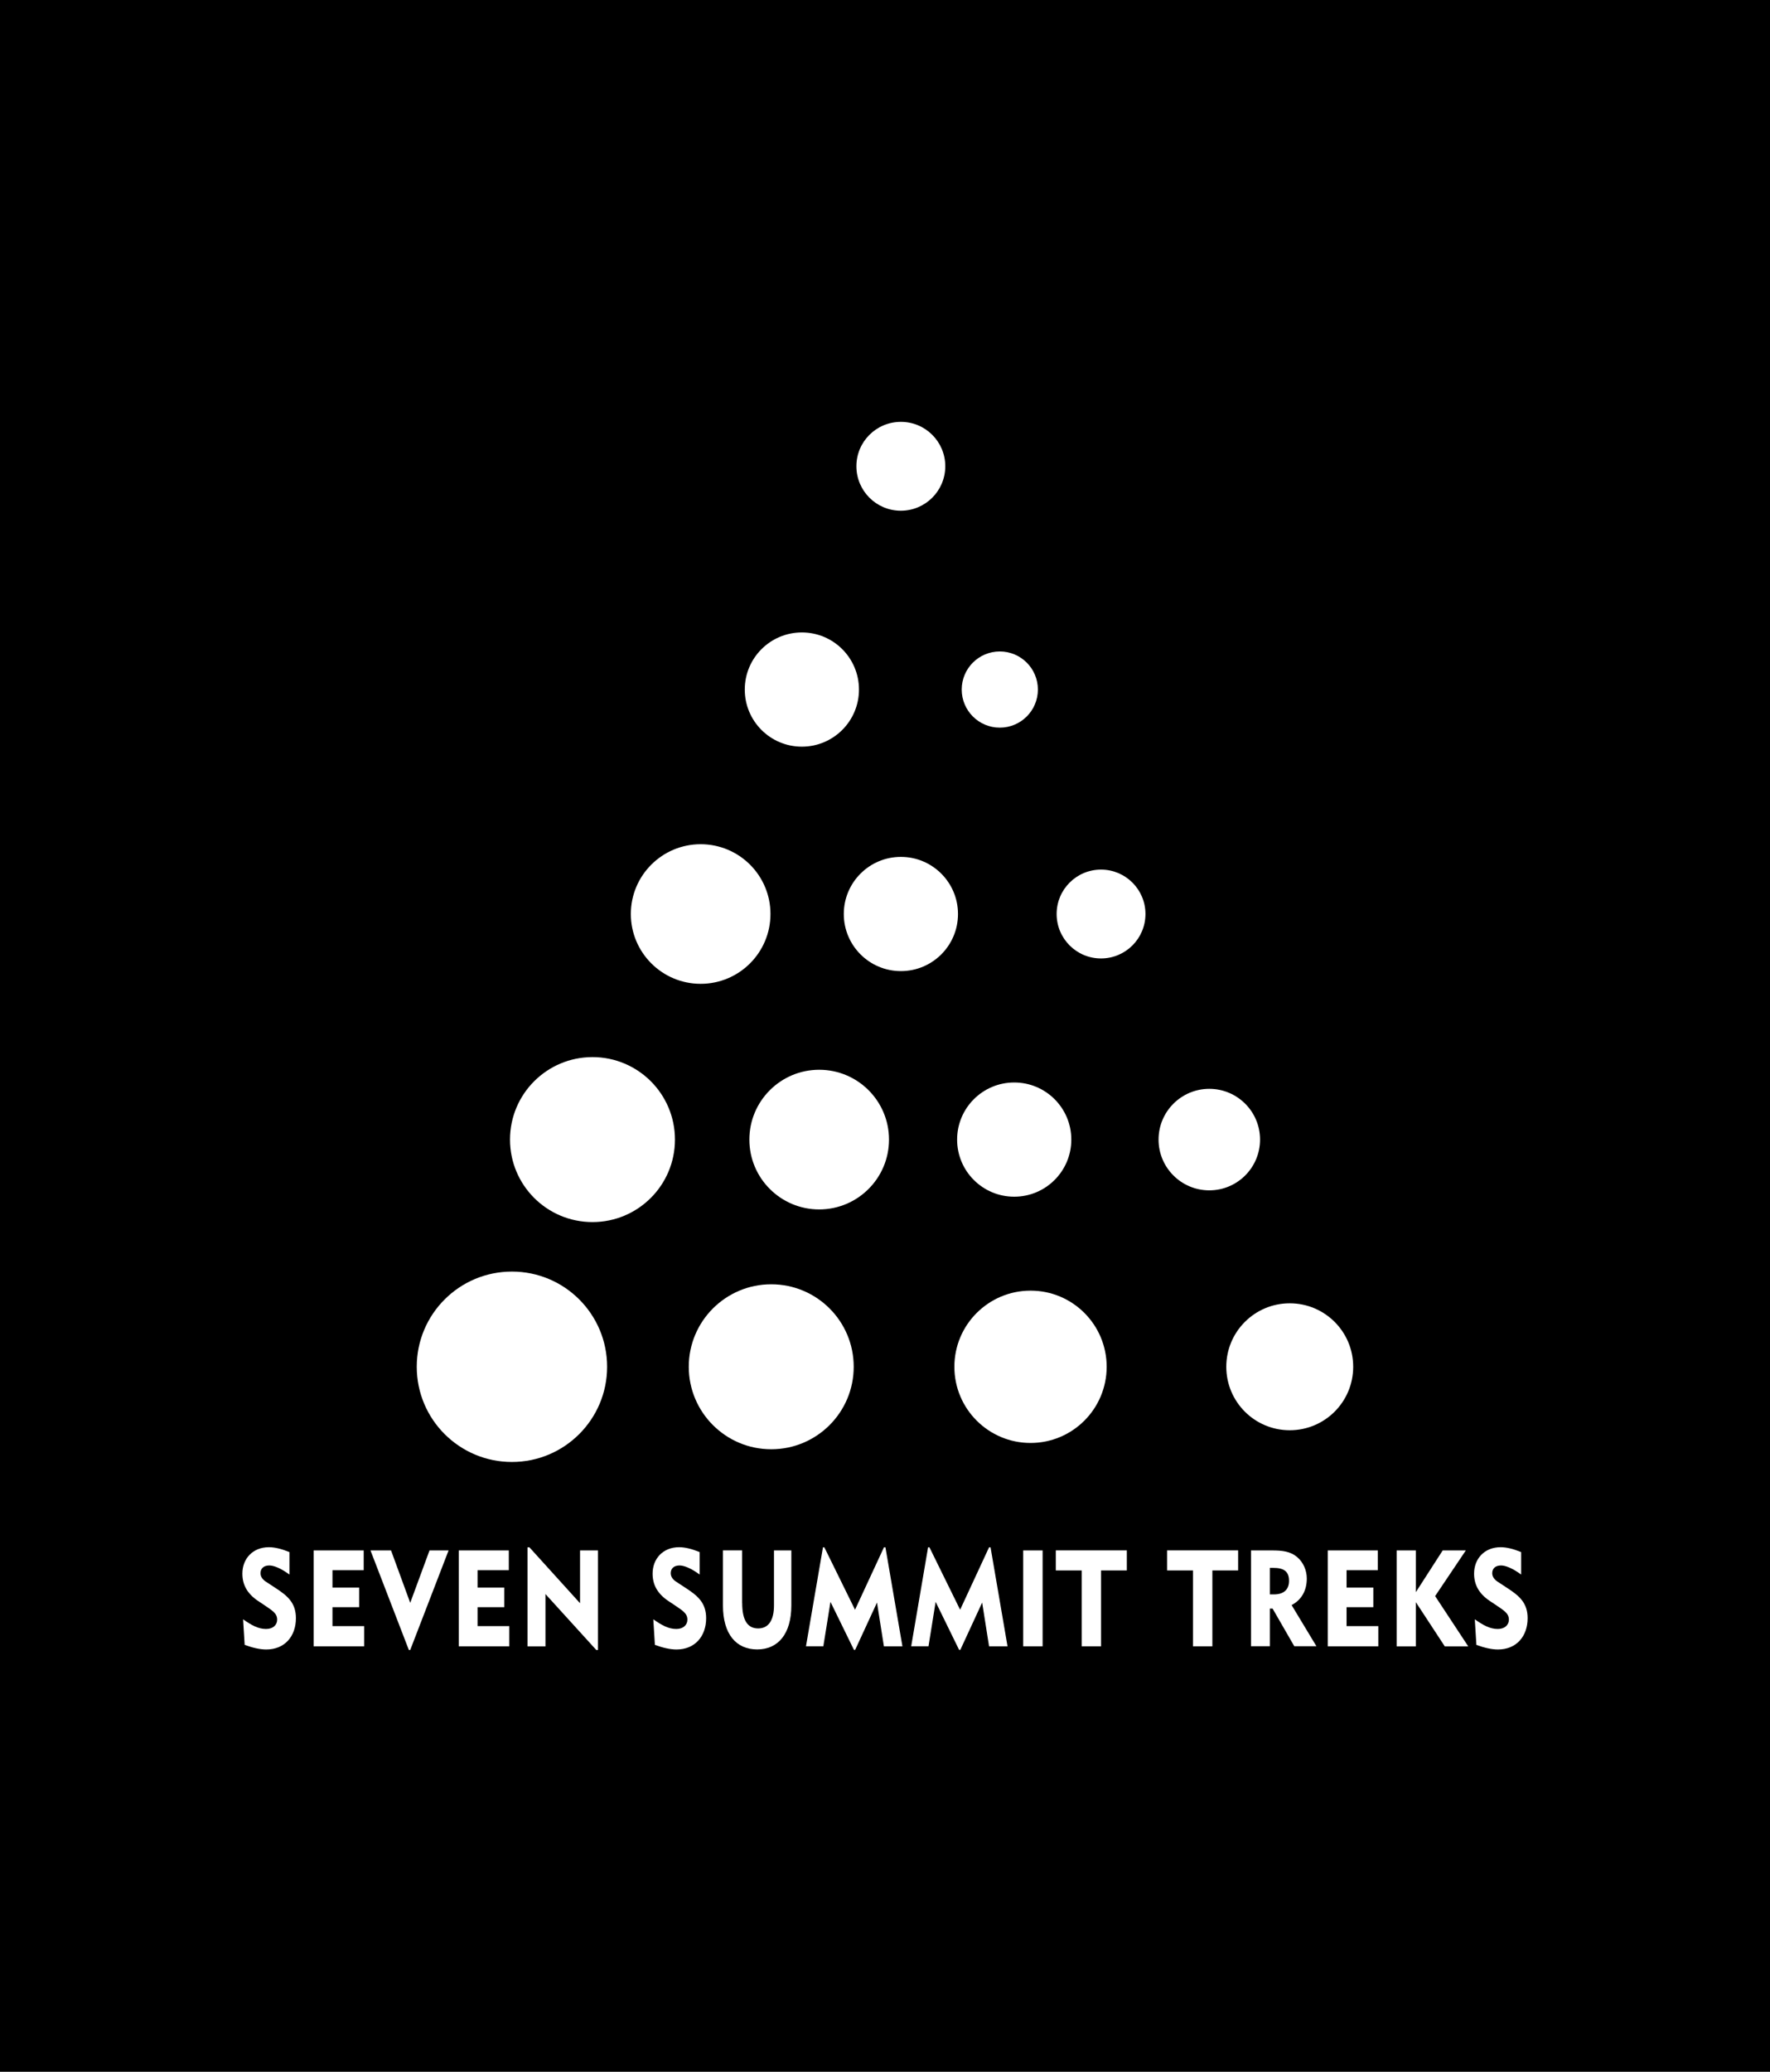 <?xml version="1.0" encoding="utf-8"?>
<!-- Generator: Adobe Illustrator 27.0.0, SVG Export Plug-In . SVG Version: 6.00 Build 0)  -->
<svg version="1.1" id="Layer_1" xmlns="http://www.w3.org/2000/svg" xmlns:xlink="http://www.w3.org/1999/xlink" x="0px" y="0px"
	 viewBox="0 0 323 378" style="enable-background:new 0 0 323 378;" xml:space="preserve">
<style type="text/css">
	.st0{filter:url(#Adobe_OpacityMaskFilter);}
	.st1{fill:url(#SVGID_00000142167567729150049820000012940987666539039136_);}
	.st2{opacity:0.61;mask:url(#SVGID_1_);}
	.st3{fill:url(#SVGID_00000026885285555902243260000000441545995126971796_);}
	.st4{fill:url(#SVGID_00000072258373154603141660000007613499698185679232_);}
	.st5{fill:url(#SVGID_00000168112665879611672050000012531377442944324004_);}
	.st6{fill:url(#SVGID_00000083070175051449379590000017529220927089179533_);}
	.st7{fill:url(#SVGID_00000123421250651741350570000007333145134435860104_);}
	.st8{fill:url(#SVGID_00000144300217739487392000000018157167935808071556_);}
	.st9{fill:url(#SVGID_00000141419755486992467010000010185430242566773134_);}
	.st10{fill:url(#SVGID_00000078738229879880664190000004893725402608970883_);}
	.st11{fill:url(#SVGID_00000088099737707022725460000009142063909018576535_);}
	.st12{fill:url(#SVGID_00000138533502146084626280000000471984281457375623_);}
	.st13{fill:url(#SVGID_00000044149542495814304730000014411992469139388848_);}
	.st14{fill:url(#SVGID_00000042002636410741256430000006949011298296011672_);}
	.st15{fill:url(#SVGID_00000160184781746745260560000015798997038833387142_);}
	.st16{fill:url(#SVGID_00000165931739996612008100000002341040531303540639_);}
	.st17{fill:url(#SVGID_00000005234256711778731720000016292428389816976823_);}
	.st18{fill:url(#SVGID_00000073710098431861768310000016854460508773859461_);}
	.st19{fill:#EA9323;}
	.st20{fill:url(#SVGID_00000088816749969762790510000000212154559775230107_);}
	.st21{fill:url(#SVGID_00000112634155716529895520000009686252416983390611_);}
	.st22{fill:url(#SVGID_00000179610007999813870680000015395796518214445994_);}
	.st23{fill:url(#SVGID_00000160153670709795100230000015504590408276627884_);}
	.st24{fill:url(#SVGID_00000139276676744563203370000014945841986339436978_);}
	.st25{fill:url(#SVGID_00000140696258708859166690000016786101784122327453_);}
	.st26{fill:url(#SVGID_00000051374059786143717910000014306401798669047742_);}
	.st27{fill:url(#SVGID_00000174593535587559648800000006033667949874843027_);}
	.st28{fill:url(#SVGID_00000148656985449605014080000006615231486199248264_);}
	.st29{fill:url(#SVGID_00000056387054206205689650000013217766281301334716_);}
	.st30{fill:url(#SVGID_00000062898577499457543660000014609380435287366550_);}
	.st31{fill:url(#SVGID_00000005949265895841668500000014559533474681318552_);}
	.st32{fill:url(#SVGID_00000129903564422535169370000012112039375531105699_);}
	.st33{fill:url(#SVGID_00000108999484798788452250000012823079540568710315_);}
	.st34{fill:url(#SVGID_00000173879262789565580360000000335939127597003154_);}
	.st35{filter:url(#Adobe_OpacityMaskFilter_00000137834487340447637560000004225504201080026774_);}
	.st36{opacity:0.2;mask:url(#SVGID_00000003099650519938521200000005361843411610486457_);}
	.st37{fill:#FFFFFF;}
	.st38{fill:url(#SVGID_00000064349875007167256420000002286321437578055077_);}
	.st39{filter:url(#Adobe_OpacityMaskFilter_00000040542993502584038250000018271995718675136658_);}
	.st40{opacity:0.2;mask:url(#SVGID_00000061454565261547681210000016087878449681910203_);}
	.st41{fill:url(#SVGID_00000042012197172757924260000017695264595504784554_);}
	.st42{filter:url(#Adobe_OpacityMaskFilter_00000114075814682177282510000017584302875138072482_);}
	.st43{opacity:0.2;mask:url(#SVGID_00000097499096539802462980000003050408105307938450_);}
	.st44{fill:url(#SVGID_00000029035433838533117530000002333417218048370309_);}
	.st45{filter:url(#Adobe_OpacityMaskFilter_00000017516791436945092890000013669187449708354178_);}
	.st46{opacity:0.2;mask:url(#SVGID_00000029765226029820724660000017186785335388244132_);}
	.st47{fill:url(#SVGID_00000118389809866627104540000002612971732550760835_);}
	.st48{filter:url(#Adobe_OpacityMaskFilter_00000182501795054307190890000007910840630620461727_);}
	.st49{opacity:0.2;mask:url(#SVGID_00000021104554255973392800000009814480184214513070_);}
	.st50{fill:url(#SVGID_00000083767507160089725940000009093218124147005582_);}
	.st51{filter:url(#Adobe_OpacityMaskFilter_00000065755240817853485010000005293719710756327813_);}
	.st52{opacity:0.2;mask:url(#SVGID_00000023273770966389334090000014239423220291452345_);}
	.st53{fill:url(#SVGID_00000048488673568585239530000012839955796858518940_);}
	.st54{filter:url(#Adobe_OpacityMaskFilter_00000047759757630723898860000017559338555711749770_);}
	.st55{opacity:0.2;mask:url(#SVGID_00000069391538207139909910000009177371400215705997_);}
	.st56{fill:url(#SVGID_00000031184792856885132120000009475608748162479547_);}
	.st57{filter:url(#Adobe_OpacityMaskFilter_00000066498370598518827530000003223965023293775513_);}
	.st58{opacity:0.2;mask:url(#SVGID_00000108294259429568256270000003777822379234364839_);}
	.st59{fill:url(#SVGID_00000039132019069810893560000018220502633589571980_);}
	.st60{filter:url(#Adobe_OpacityMaskFilter_00000135671269936383203030000013036597526526207627_);}
	.st61{opacity:0.2;mask:url(#SVGID_00000143612623854908473430000000479436492804362922_);}
	.st62{fill:url(#SVGID_00000031922280759866303480000007108562758425679257_);}
	.st63{filter:url(#Adobe_OpacityMaskFilter_00000097492658225392405550000002447258641993610118_);}
	.st64{opacity:0.2;mask:url(#SVGID_00000024690966698532225460000008807768877752723116_);}
	.st65{fill:url(#SVGID_00000098941474197571838890000012194095461651871160_);}
	.st66{filter:url(#Adobe_OpacityMaskFilter_00000002349499148295773540000013365464749437155975_);}
	.st67{opacity:0.2;mask:url(#SVGID_00000059287114555501736560000009412207926339495351_);}
	.st68{fill:url(#SVGID_00000129174294132799229730000015799058591441684366_);}
	.st69{filter:url(#Adobe_OpacityMaskFilter_00000165918896664074105710000006744698931379405714_);}
	.st70{opacity:0.2;mask:url(#SVGID_00000183231136563958996870000011125383004500972443_);}
	.st71{fill:url(#SVGID_00000068667205669070487960000004686528896212861830_);}
	.st72{filter:url(#Adobe_OpacityMaskFilter_00000076587527056257431540000011568675301793460149_);}
	.st73{opacity:0.2;mask:url(#SVGID_00000147904461307825735080000001288933635476181148_);}
	.st74{fill:url(#SVGID_00000003826440883763641820000016454723470443893942_);}
	.st75{filter:url(#Adobe_OpacityMaskFilter_00000037652303223423659890000003483666445384868000_);}
	.st76{opacity:0.2;mask:url(#SVGID_00000036969689012318329960000000224679531353654704_);}
	.st77{opacity:0;fill:#939598;}
	.st78{opacity:0.043;fill:#939598;}
	.st79{opacity:0.087;fill:#939598;}
	.st80{opacity:0.13;fill:#939598;}
	.st81{opacity:0.174;fill:#939598;}
	.st82{opacity:0.217;fill:#939598;}
	.st83{opacity:0.261;fill:#939598;}
	.st84{opacity:0.304;fill:#939598;}
	.st85{opacity:0.348;fill:#939598;}
	.st86{opacity:0.391;fill:#939598;}
	.st87{opacity:0.435;fill:#939598;}
	.st88{opacity:0.478;fill:#939598;}
	.st89{opacity:0.522;fill:#939598;}
	.st90{opacity:0.565;fill:#939598;}
	.st91{opacity:0.609;fill:#939598;}
	.st92{opacity:0.652;fill:#939598;}
	.st93{opacity:0.696;fill:#939598;}
	.st94{opacity:0.739;fill:#939598;}
	.st95{opacity:0.783;fill:#939598;}
	.st96{opacity:0.826;fill:#939598;}
	.st97{opacity:0.87;fill:#939598;}
	.st98{opacity:0.913;fill:#939598;}
	.st99{opacity:0.957;fill:#939598;}
	.st100{fill:#939598;}
	.st101{enable-background:new    ;}
	.st102{clip-path:url(#SVGID_00000005235083963116875620000004824698301170838194_);enable-background:new    ;}
	.st103{fill:#9E6410;}
	.st104{fill:#9A610E;}
	.st105{fill:#965F0D;}
	.st106{fill:#935C0B;}
	.st107{fill:#8F5A09;}
	.st108{fill:#8B5707;}
	.st109{fill:#D0831E;}
	.st110{opacity:0;fill:#FFFFFF;}
	.st111{opacity:0.043;fill:#FFFFFF;}
	.st112{opacity:0.087;fill:#FFFFFF;}
	.st113{opacity:0.13;fill:#FFFFFF;}
	.st114{opacity:0.174;fill:#FFFFFF;}
	.st115{opacity:0.217;fill:#FFFFFF;}
	.st116{opacity:0.261;fill:#FFFFFF;}
	.st117{opacity:0.304;fill:#FFFFFF;}
	.st118{opacity:0.348;fill:#FFFFFF;}
	.st119{opacity:0.391;fill:#FFFFFF;}
	.st120{opacity:0.435;fill:#FFFFFF;}
	.st121{opacity:0.478;fill:#FFFFFF;}
	.st122{opacity:0.522;fill:#FFFFFF;}
	.st123{opacity:0.565;fill:#FFFFFF;}
	.st124{opacity:0.609;fill:#FFFFFF;}
	.st125{opacity:0.652;fill:#FFFFFF;}
	.st126{opacity:0.696;fill:#FFFFFF;}
	.st127{opacity:0.739;fill:#FFFFFF;}
	.st128{opacity:0.783;fill:#FFFFFF;}
	.st129{opacity:0.826;fill:#FFFFFF;}
	.st130{opacity:0.87;fill:#FFFFFF;}
	.st131{opacity:0.913;fill:#FFFFFF;}
	.st132{opacity:0.957;fill:#FFFFFF;}
	.st133{clip-path:url(#SVGID_00000009579755775616795920000005924864379985237401_);enable-background:new    ;}
	.st134{fill:#A16615;}
	.st135{fill:#9D6314;}
	.st136{fill:#996113;}
	.st137{fill:#965E11;}
	.st138{fill:#925C0F;}
	.st139{fill:#8E590D;}
	.st140{fill:#D48624;}
	.st141{clip-path:url(#SVGID_00000021118284191340341160000000569409478499549849_);enable-background:new    ;}
	.st142{fill:#A6750A;}
	.st143{fill:#A27208;}
	.st144{fill:#9E6F07;}
	.st145{fill:#9A6C05;}
	.st146{fill:#976A04;}
	.st147{fill:#936702;}
	.st148{fill:#DB9917;}
	.st149{opacity:0;fill:#F7F5F0;}
	.st150{opacity:0.043;fill:#F7F5F0;}
	.st151{opacity:0.087;fill:#F7F5F0;}
	.st152{opacity:0.13;fill:#F7F5F0;}
	.st153{opacity:0.174;fill:#F7F5F0;}
	.st154{opacity:0.217;fill:#F7F5F0;}
	.st155{opacity:0.261;fill:#F7F5F0;}
	.st156{opacity:0.304;fill:#F7F5F0;}
	.st157{opacity:0.348;fill:#F7F5F0;}
	.st158{opacity:0.391;fill:#F7F5F0;}
	.st159{opacity:0.435;fill:#F7F5F0;}
	.st160{opacity:0.478;fill:#F7F5F0;}
	.st161{opacity:0.522;fill:#F7F5F0;}
	.st162{opacity:0.565;fill:#F7F5F0;}
	.st163{opacity:0.609;fill:#F7F5F0;}
	.st164{opacity:0.652;fill:#F7F5F0;}
	.st165{opacity:0.696;fill:#F7F5F0;}
	.st166{opacity:0.739;fill:#F7F5F0;}
	.st167{opacity:0.783;fill:#F7F5F0;}
	.st168{opacity:0.826;fill:#F7F5F0;}
	.st169{opacity:0.87;fill:#F7F5F0;}
	.st170{opacity:0.913;fill:#F7F5F0;}
	.st171{opacity:0.957;fill:#F7F5F0;}
	.st172{fill:#F7F5F0;}
	.st173{opacity:0.6;clip-path:url(#SVGID_00000167380688406701782800000011023474311015252145_);enable-background:new    ;}
	.st174{opacity:0.6;fill:#DB9917;}
	.st175{opacity:0.6;}
	.st176{opacity:0.6;clip-path:url(#SVGID_00000049180452721388539720000011219004128042523322_);enable-background:new    ;}
	.st177{clip-path:url(#SVGID_00000122695526862362961950000000295642887611803563_);enable-background:new    ;}
	.st178{clip-path:url(#SVGID_00000011718517583991568200000014394704534469637820_);enable-background:new    ;}
	.st179{clip-path:url(#SVGID_00000109723551576368776060000009339349685114173862_);enable-background:new    ;}
	.st180{clip-path:url(#SVGID_00000160182112464635630720000008563029916945527485_);enable-background:new    ;}
	.st181{opacity:0.8;clip-path:url(#SVGID_00000001640704886231915860000017636753620089188795_);enable-background:new    ;}
	.st182{opacity:0.8;fill:#DB9917;}
	.st183{opacity:0.8;}
	.st184{opacity:0.8;clip-path:url(#SVGID_00000174590453936518666100000011929568893844742793_);enable-background:new    ;}
	.st185{opacity:0.6;clip-path:url(#SVGID_00000146473274345046493930000016035838989794940063_);enable-background:new    ;}
	.st186{opacity:0.6;clip-path:url(#SVGID_00000034793092733252268330000000551988487180101812_);enable-background:new    ;}
	.st187{clip-path:url(#SVGID_00000169540071588477221650000001298784107295630496_);enable-background:new    ;}
	.st188{clip-path:url(#SVGID_00000156550465319994345750000004233656890484916610_);enable-background:new    ;}
	.st189{opacity:0.8;clip-path:url(#SVGID_00000176008504619579522870000001882542873404982156_);enable-background:new    ;}
	.st190{opacity:0.8;clip-path:url(#SVGID_00000010297999110353239540000001329331091608454799_);enable-background:new    ;}
	.st191{opacity:0.6;clip-path:url(#SVGID_00000034782940036795843590000003381067312017122235_);enable-background:new    ;}
	.st192{opacity:0.6;clip-path:url(#SVGID_00000114033322939525888490000013357833354134482841_);enable-background:new    ;}
	.st193{opacity:0.8;clip-path:url(#SVGID_00000135655981024621866760000002271048595922108591_);enable-background:new    ;}
	.st194{opacity:0.8;clip-path:url(#SVGID_00000181060978019996633990000009718477629516445092_);enable-background:new    ;}
	.st195{opacity:0.6;clip-path:url(#SVGID_00000114075131537613492910000013114761578156958611_);enable-background:new    ;}
	.st196{fill:none;stroke:#FFFFFF;stroke-width:0.25;stroke-miterlimit:10;}
	.st197{opacity:0.6;clip-path:url(#SVGID_00000113334998319214203890000011131298165569343373_);enable-background:new    ;}
	.st198{opacity:0.6;clip-path:url(#SVGID_00000092426083383785171820000005862688018927966644_);enable-background:new    ;}
	.st199{opacity:0.6;clip-path:url(#SVGID_00000183230902560398086260000007201515265602085531_);enable-background:new    ;}
	.st200{fill:url(#SVGID_00000170271175432000689020000005321503431213765007_);}
	.st201{fill:url(#SVGID_00000092445958140048291630000016217528267085823153_);}
	.st202{fill:url(#SVGID_00000129193606189166608440000001514545744969193389_);}
	.st203{fill:url(#SVGID_00000168116153537054767100000007043689375385434034_);}
	.st204{fill:url(#SVGID_00000062172797206809597220000001695564990796640182_);}
	.st205{fill:url(#SVGID_00000112620551224570302360000012365404369997385630_);}
	.st206{fill:url(#SVGID_00000178185525923776425390000003801817161017644428_);}
	.st207{fill:url(#SVGID_00000070093490560787419930000016029357460080203136_);}
	.st208{fill:url(#SVGID_00000063622572397454584510000011999375638271913871_);}
	.st209{fill:url(#SVGID_00000062893782714088071160000004511869444976533674_);}
	.st210{fill:url(#SVGID_00000065059940463083218930000011359933870193874577_);}
	.st211{fill:url(#SVGID_00000052068966516240732910000004005304114397919401_);}
	.st212{fill:url(#SVGID_00000165919668137412058730000016735239172553056699_);}
	.st213{fill:url(#SVGID_00000005974494429783111880000011910009304619645070_);}
	.st214{fill:url(#SVGID_00000151512818889792242620000015818588415291944101_);}
	.st215{fill:url(#SVGID_00000099624516420441057320000007638124698901930921_);}
	.st216{fill:url(#SVGID_00000160163599982938340630000007666046420941740946_);}
	.st217{fill:url(#SVGID_00000170252582836625401390000010008758773102126763_);}
	.st218{fill:url(#SVGID_00000182491576146961625190000011950215440296657074_);}
	.st219{fill:url(#SVGID_00000010303197326787427590000003439933076689185941_);}
	.st220{fill:url(#SVGID_00000138535912991572953790000005702407827351065485_);}
	.st221{fill:url(#SVGID_00000039115684354307204250000007638818821987629207_);}
	.st222{fill:url(#SVGID_00000075134016178348538290000008406377045270063796_);}
	.st223{fill:url(#SVGID_00000059267573161870072840000014210480021020979356_);}
	.st224{fill:url(#SVGID_00000182491789668967186410000008447780572204058013_);}
	.st225{fill:url(#SVGID_00000080888042972405434150000017228005100108984241_);}
	.st226{fill:url(#SVGID_00000089534491666518892310000011218543795109204882_);}
	.st227{fill:url(#SVGID_00000024712095977242177050000012806394854601255330_);}
	.st228{fill:url(#SVGID_00000140008537015492682630000015470675408555559354_);}
	.st229{fill:url(#SVGID_00000007407253107710603750000016056768287665821571_);}
	.st230{fill:url(#SVGID_00000165953672676648210320000017762764409360062632_);}
	.st231{fill:url(#SVGID_00000054257428937119520020000008670337437183543713_);}
	.st232{fill:url(#SVGID_00000098187304090026917650000003870837548763314623_);}
	.st233{fill:#FBB040;}
	.st234{fill:#F1F2F2;}
	.st235{fill:url(#SVGID_00000127004020639741903140000007415755974925400252_);}
	.st236{fill:url(#SVGID_00000000204911065101052240000011699187711557627809_);}
	.st237{fill:url(#SVGID_00000151523871656146730180000006347587480195959726_);}
	.st238{fill:url(#SVGID_00000174577669641604607710000018238126916180950931_);}
	.st239{fill:url(#SVGID_00000119091929852803551870000014214657643735506610_);}
	.st240{fill:url(#SVGID_00000075842984021106914620000015990395311289452209_);}
	.st241{fill:url(#SVGID_00000129888801568819528740000015720668728442500028_);}
	.st242{fill:url(#SVGID_00000131364096534744761530000005876974390229559990_);}
	.st243{fill:url(#SVGID_00000033369567645813161370000010253423458498923653_);}
	.st244{fill:url(#SVGID_00000147206660701279588650000014041456061306476475_);}
	.st245{fill:url(#SVGID_00000005224626123439506590000005950542189522162108_);}
	.st246{fill:url(#SVGID_00000031197117211470859120000004276887241667881402_);}
	.st247{fill:url(#SVGID_00000098179311087698425620000000760268525588530069_);}
	.st248{fill:url(#SVGID_00000008855313154841027250000013313246153776135318_);}
	.st249{fill:url(#SVGID_00000125563930868769550780000001152157119324367537_);}
	.st250{fill:url(#SVGID_00000015320626345298435710000001346673476048049809_);}
	.st251{fill:url(#SVGID_00000093178168535068647260000000251033762412783803_);}
	.st252{fill:url(#SVGID_00000173133756060735131350000017399505218912561072_);}
	.st253{fill:url(#SVGID_00000094577308066652595060000015058599080550248098_);}
	.st254{fill:url(#SVGID_00000081628666175001725670000002045079770497288852_);}
	.st255{fill:url(#SVGID_00000080910356752384773820000011098718997391677102_);}
	.st256{fill:url(#SVGID_00000062871299203345226250000013237624764976807071_);}
	.st257{fill:url(#SVGID_00000153663910775935537990000003743420567808847278_);}
	.st258{fill:url(#SVGID_00000140733151638395508270000006631125271095788466_);}
	.st259{fill:url(#SVGID_00000036932279976162529180000014277318574376560517_);}
	.st260{fill:url(#SVGID_00000088838356144165730790000012777695029221626550_);}
	.st261{fill:url(#SVGID_00000161628331621555437270000015380692564620635050_);}
	.st262{fill:url(#SVGID_00000044137563513414925260000004971246656376651935_);}
	.st263{fill:url(#SVGID_00000005252468155827741930000000730845183461040052_);}
	.st264{fill:url(#SVGID_00000152980503072908449690000014581822576983785616_);}
	.st265{fill:url(#SVGID_00000183231999320518020970000013485974128598409652_);}
	.st266{fill:url(#SVGID_00000022521816869245259390000013456118516687536520_);}
	.st267{fill:url(#SVGID_00000003803234026191483430000018187393477203069336_);}
	.st268{fill:url(#SVGID_00000127737829706030622600000003139656036299295377_);}
	.st269{fill:url(#SVGID_00000172434787437840223330000005793100693926563715_);}
	.st270{fill:url(#SVGID_00000071547155874263748870000008608845185013429380_);}
	.st271{fill:url(#SVGID_00000155136585233771105270000005591430480318969745_);}
	.st272{fill:url(#SVGID_00000108303635343918162570000007450949906969487274_);}
	.st273{fill:url(#SVGID_00000114034464490121906230000002848609525217288081_);}
	.st274{fill:url(#SVGID_00000102522971779199648070000008832582786965274811_);}
	.st275{fill:url(#SVGID_00000096761357123710736280000006330578788675254456_);}
	.st276{fill:url(#SVGID_00000155840954009417687670000001456131648997365906_);}
	.st277{fill:url(#SVGID_00000029046542206254206280000017108443504117811618_);}
	.st278{fill:url(#SVGID_00000035499693158752303300000001819043879466810001_);}
	.st279{fill:url(#SVGID_00000122704043331941751940000003699350370638499514_);}
	.st280{fill:url(#SVGID_00000093175345150050968380000011526005966680590471_);}
	.st281{fill:#F7941D;}
	.st282{fill:#E1A74F;}
	.st283{fill:#C5C5BF;}
	.st284{fill:none;stroke:#000000;stroke-miterlimit:10;}
	.st285{fill:none;stroke:#E1A74F;stroke-width:0.5;stroke-miterlimit:10;}
	.st286{fill:none;stroke:url(#SVGID_00000071546714002963459380000000089012732977720975_);stroke-miterlimit:10;}
	.st287{fill:#D5872A;}
	.st288{fill:#BE1E2D;}
	.st289{fill:none;stroke:url(#SVGID_00000157266844667957566200000016031091426244373161_);stroke-miterlimit:10;}
	.st290{fill:url(#SVGID_00000044874055410257436480000009960951544873478333_);}
	.st291{fill:url(#SVGID_00000061431439276581702490000011946349005121738381_);}
	.st292{fill:url(#SVGID_00000079450820451984212300000006722527468891797428_);}
	.st293{fill:url(#SVGID_00000027596178129169556150000007274350256156599741_);}
	.st294{fill:url(#SVGID_00000152956105050746083360000009882294526961274764_);}
	.st295{fill:url(#SVGID_00000092452739016221162930000003723700009995481004_);}
	.st296{fill:url(#SVGID_00000130634550825641893420000003223539949424475776_);}
	.st297{fill:url(#SVGID_00000163791906797963640420000009574862078416235426_);}
	.st298{fill:url(#SVGID_00000172439830038415402940000013439949497893491337_);}
	.st299{fill:url(#SVGID_00000166644569388020891730000013422725915389864335_);}
	.st300{fill:url(#SVGID_00000002350410326438725740000017723372449439413911_);}
	.st301{fill:url(#SVGID_00000157280011393874565550000007397795329850872722_);}
	.st302{fill:url(#SVGID_00000163787062190253613670000010867564524826354610_);}
	.st303{fill:url(#SVGID_00000159465271937975550210000007606809325821226627_);}
	.st304{fill:url(#SVGID_00000109735249508297775050000011324589615313633178_);}
	.st305{fill:url(#SVGID_00000044156657834281092830000011901596290639478710_);}
	.st306{fill:url(#SVGID_00000124866213931125820070000015358208286384196001_);}
	.st307{fill:url(#SVGID_00000173881124869843389310000000177905828651870891_);}
	.st308{fill:url(#SVGID_00000096780893254355957740000014510794246452311210_);}
	.st309{fill:url(#SVGID_00000178897649495916896500000017584079987622674834_);}
	.st310{fill:url(#SVGID_00000010298179441852578380000015166791744256781969_);}
	.st311{fill:url(#SVGID_00000137827087552353007430000004299963740267130533_);}
	.st312{fill:url(#SVGID_00000165951190911976965980000007767056556147674511_);}
	.st313{fill:url(#SVGID_00000147909690434712943470000013293617399833265849_);}
	.st314{fill:url(#SVGID_00000078745070878280929830000015141426817851776654_);}
	.st315{fill:url(#SVGID_00000017481981206929775930000017428384712382212243_);}
	.st316{fill:url(#SVGID_00000147217512604964505630000011259226728375389350_);}
	.st317{fill:url(#SVGID_00000034086132947055618160000002501035680646654614_);}
	.st318{fill:url(#SVGID_00000111901275533178540400000018101689189880146092_);}
	.st319{fill:url(#SVGID_00000174601358795002126310000002731745255970334859_);}
	.st320{fill:url(#SVGID_00000131333432106524096300000000974033720254738343_);}
	.st321{fill:url(#SVGID_00000128444831374164022720000000907838247740017084_);}
	.st322{fill:url(#SVGID_00000019647231752932564740000017920460742713300153_);}
	.st323{fill:url(#SVGID_00000023965551133333353660000004194295477900169901_);}
	.st324{fill:url(#SVGID_00000165944433965206693640000005295316856326089120_);}
	.st325{fill:url(#SVGID_00000129201529841695218510000017007895453853488778_);}
	.st326{fill:url(#SVGID_00000086665119842132441580000009339117967580167583_);}
	.st327{fill:url(#SVGID_00000073719241937869385180000008470818209375702152_);}
	.st328{fill:url(#SVGID_00000101103772431936629640000004332398486547259826_);}
	.st329{fill:url(#SVGID_00000145749576138873776690000008633056513147902606_);}
	.st330{fill:url(#SVGID_00000167384864032647514320000005504432554486972321_);}
	.st331{fill:url(#SVGID_00000058558466560818414750000000847871470608285846_);}
	.st332{fill:url(#SVGID_00000162339391263853318590000016591512570735550362_);}
	.st333{fill:url(#SVGID_00000168102197926103027500000008766413512732043169_);}
	.st334{fill:url(#SVGID_00000176014627051769395810000013882990704918396323_);}
	.st335{fill:url(#SVGID_00000130620124625268274120000004937766565347162242_);}
	.st336{fill:url(#SVGID_00000137126919006703080430000003816455431973587622_);}
	.st337{fill:url(#SVGID_00000093146151172056899700000005230509852957871495_);}
	.st338{fill:url(#SVGID_00000062876094731529127100000002123681747129709954_);}
	.st339{fill:url(#SVGID_00000049933996901973553410000006240044801399241367_);}
	.st340{fill:url(#SVGID_00000039100700199494792450000017047719655002536376_);}
	.st341{fill:url(#SVGID_00000156554262779786007740000004961017609597226411_);}
	.st342{fill:url(#SVGID_00000090999260324508358820000005942359275964114053_);}
	.st343{fill:url(#SVGID_00000062907880407313045800000017715401002758748576_);}
	.st344{fill:url(#SVGID_00000129192895567210154230000006415438170609087132_);}
	.st345{fill:url(#SVGID_00000014620460924796346350000001639510989639347864_);}
	.st346{fill:url(#SVGID_00000026150688984265684100000006508046310880442808_);}
	.st347{fill:url(#SVGID_00000178199324569160566060000009327279558559739528_);}
	.st348{fill:url(#SVGID_00000034772588900947882980000018181993245082600372_);}
	.st349{fill:url(#SVGID_00000130646979596484767510000011965863275605961135_);}
	.st350{fill:#FFCB28;}
	.st351{fill:#C9CBCB;stroke:#FFFFFF;stroke-width:5;stroke-miterlimit:10;}
	.st352{fill:none;}
	.st353{fill:none;stroke:#000000;stroke-width:0.25;stroke-miterlimit:10;}
	.st354{fill:#0F2D3F;}
	.st355{fill:none;stroke:#FFFFFF;stroke-miterlimit:10;}
	.st356{fill:none;stroke:#FFFFFF;stroke-width:3;stroke-miterlimit:10;}
	.st357{fill:url(#SVGID_00000000903848406341162770000000057063748832553372_);}
	.st358{fill:#FFCC66;}
</style>
<rect y="-7.65" width="323" height="392.47"/>
<g>
	<g>
		<path class="st37" d="M110.79,249.37c0,9.59-7.78,17.37-17.37,17.37c-9.6,0-17.37-7.78-17.37-17.37c0-9.59,7.77-17.37,17.37-17.37
			C103.02,232,110.79,239.77,110.79,249.37z"/>
		<path class="st37" d="M155.79,249.37c0,8.32-6.74,15.05-15.05,15.05c-8.31,0-15.05-6.74-15.05-15.05
			c0-8.31,6.74-15.05,15.05-15.05C149.05,234.32,155.79,241.05,155.79,249.37z"/>
		<path class="st37" d="M201.95,249.37c0,7.68-6.22,13.9-13.89,13.9c-7.67,0-13.9-6.22-13.9-13.9c0-7.67,6.23-13.89,13.9-13.89
			C195.73,235.47,201.95,241.69,201.95,249.37z"/>
		<path class="st37" d="M246.94,249.37c0,6.4-5.18,11.58-11.58,11.58c-6.4,0-11.58-5.18-11.58-11.58c0-6.39,5.18-11.58,11.58-11.58
			C241.76,237.79,246.94,242.97,246.94,249.37z"/>
		<path class="st37" d="M123.17,207.92c0,8.32-6.74,15.05-15.05,15.05c-8.32,0-15.05-6.74-15.05-15.05
			c0-8.31,6.73-15.05,15.05-15.05C116.43,192.87,123.17,199.6,123.17,207.92z"/>
		<path class="st37" d="M162.23,207.92c0,7.04-5.71,12.74-12.74,12.74c-7.04,0-12.74-5.7-12.74-12.74c0-7.03,5.7-12.74,12.74-12.74
			C156.53,195.18,162.23,200.88,162.23,207.92z"/>
		<path class="st37" d="M195.5,207.92c0,5.76-4.67,10.42-10.42,10.42c-5.76,0-10.42-4.66-10.42-10.42c0-5.75,4.66-10.42,10.42-10.42
			C190.84,197.5,195.5,202.16,195.5,207.92z"/>
		<path class="st37" d="M229.94,207.92c0,5.12-4.15,9.26-9.26,9.26c-5.12,0-9.26-4.15-9.26-9.26c0-5.12,4.15-9.26,9.26-9.26
			C225.79,198.66,229.94,202.8,229.94,207.92z"/>
		<path class="st37" d="M140.6,166.76c0,7.04-5.7,12.74-12.74,12.74c-7.03,0-12.74-5.7-12.74-12.74c0-7.03,5.7-12.73,12.74-12.73
			C134.9,154.03,140.6,159.73,140.6,166.76z"/>
		<path class="st37" d="M174.82,166.76c0,5.76-4.66,10.42-10.42,10.42c-5.76,0-10.42-4.67-10.42-10.42
			c0-5.75,4.66-10.42,10.42-10.42C170.15,156.34,174.82,161.01,174.82,166.76z"/>
		<path class="st37" d="M209.03,166.76c0,4.48-3.63,8.11-8.11,8.11c-4.48,0-8.1-3.63-8.1-8.11c0-4.48,3.63-8.1,8.1-8.1
			C205.4,158.66,209.03,162.29,209.03,166.76z"/>
		<path class="st37" d="M156.75,125.81c0,5.76-4.67,10.42-10.42,10.42c-5.76,0-10.42-4.66-10.42-10.42
			c0-5.75,4.66-10.42,10.42-10.42C152.09,115.39,156.75,120.05,156.75,125.81z"/>
		<path class="st37" d="M189.4,125.81c0,3.84-3.11,6.95-6.95,6.95c-3.84,0-6.95-3.11-6.95-6.95c0-3.84,3.11-6.95,6.95-6.95
			C186.29,118.86,189.4,121.97,189.4,125.81z"/>
		<path class="st37" d="M172.5,85.07c0,4.48-3.63,8.11-8.11,8.11c-4.48,0-8.11-3.63-8.11-8.11c0-4.48,3.63-8.1,8.11-8.1
			C168.87,76.96,172.5,80.59,172.5,85.07z"/>
	</g>
	<g>
		<path class="st37" d="M48.55,297.21c1.28,0,2.03-0.74,2.03-1.7c0-1.21-0.97-1.7-2.47-2.74l-1.01-0.67
			c-1.95-1.31-2.87-2.92-2.87-4.99c0-2.74,1.91-4.82,4.84-4.82c1.11,0,2.35,0.32,3.75,0.89v4.1c-1.57-1.16-2.87-1.66-3.67-1.66
			c-1.01,0-1.61,0.54-1.61,1.41c0,0.59,0.33,1.14,1.03,1.58l1.74,1.14c2.16,1.41,3.69,2.69,3.69,5.49c0,3.29-2.03,5.71-5.41,5.71
			c-1.15,0-2.45-0.3-3.94-0.84l-0.29-4.67C45.87,296.51,47.13,297.21,48.55,297.21z"/>
		<path class="st37" d="M57.23,282.88h9.14v3.61h-5.7v3.16h4.88v3.58h-4.88v3.46h5.79v3.68h-9.22V282.88z"/>
		<path class="st37" d="M74.61,301.04l-7-18.16h3.75l3.5,9.56l3.52-9.56h3.48l-7,18.16H74.61z"/>
		<path class="st37" d="M83.71,282.88h9.14v3.61h-5.7v3.16h4.88v3.58h-4.88v3.46h5.79v3.68h-9.22V282.88z"/>
		<path class="st37" d="M96.28,282.31h0.33l9.24,10.2v-9.63h3.27v18.16h-0.31l-9.27-10.2v9.54h-3.27V282.31z"/>
		<path class="st37" d="M123.41,297.21c1.28,0,2.03-0.74,2.03-1.7c0-1.21-0.96-1.7-2.47-2.74l-1.01-0.67
			c-1.95-1.31-2.87-2.92-2.87-4.99c0-2.74,1.91-4.82,4.84-4.82c1.11,0,2.35,0.32,3.75,0.89v4.1c-1.57-1.16-2.87-1.66-3.67-1.66
			c-1.01,0-1.61,0.54-1.61,1.41c0,0.59,0.33,1.14,1.03,1.58l1.74,1.14c2.16,1.41,3.69,2.69,3.69,5.49c0,3.29-2.03,5.71-5.41,5.71
			c-1.15,0-2.45-0.3-3.94-0.84l-0.29-4.67C120.73,296.51,121.99,297.21,123.41,297.21z"/>
		<path class="st37" d="M135.44,292.49c0,3.09,0.96,4.62,2.91,4.62c1.84,0,2.89-1.41,2.89-4.2v-10.03h3.17v10.03
			c0,5.21-2.43,8.03-6.23,8.03c-3.84,0-6.25-2.79-6.25-8.01v-10.06h3.5V292.49z"/>
		<path class="st37" d="M150.18,282.31h0.25l5.6,11.39l5.28-11.39h0.27l3.1,18.06h-3.38l-1.26-7.98l-3.98,8.62h-0.23l-4.28-8.75
			l-1.3,8.1h-3.17L150.18,282.31z"/>
		<path class="st37" d="M169.36,282.31h0.25l5.6,11.39l5.28-11.39h0.27l3.1,18.06h-3.37l-1.26-7.98l-3.98,8.62h-0.23l-4.28-8.75
			l-1.3,8.1h-3.16L169.36,282.31z"/>
		<path class="st37" d="M186.72,282.88h3.54v17.49h-3.54V282.88z"/>
		<path class="st37" d="M197.39,286.53h-4.72v-3.66h12.96v3.66h-4.7v13.84h-3.54V286.53z"/>
		<path class="st37" d="M217.7,286.53h-4.72v-3.66h12.96v3.66h-4.7v13.84h-3.54V286.53z"/>
		<path class="st37" d="M228.29,282.88h3.81c1.89,0,3.36,0.15,4.63,1.23c1.11,0.94,1.74,2.4,1.74,3.9c0,2.2-0.97,3.9-2.77,4.84
			l4.53,7.51h-4.04l-3.96-6.87h-0.5v6.87h-3.44V282.88z M231.73,286.06v4.84h0.75c1.8,0,2.75-0.89,2.75-2.47
			c0-1.75-0.96-2.37-2.91-2.37H231.73z"/>
		<path class="st37" d="M242.29,282.88h9.14v3.61h-5.7v3.16h4.88v3.58h-4.88v3.46h5.79v3.68h-9.22V282.88z"/>
		<path class="st37" d="M254.87,282.88h3.5v7.61l4.9-7.61h4.22l-5.6,8.33l6.04,9.17h-4.28l-5.28-8.06v8.06h-3.5V282.88z"/>
		<path class="st37" d="M273.32,297.21c1.28,0,2.03-0.74,2.03-1.7c0-1.21-0.96-1.7-2.47-2.74l-1.01-0.67
			c-1.95-1.31-2.87-2.92-2.87-4.99c0-2.74,1.91-4.82,4.84-4.82c1.11,0,2.35,0.32,3.75,0.89v4.1c-1.57-1.16-2.87-1.66-3.67-1.66
			c-1.01,0-1.61,0.54-1.61,1.41c0,0.59,0.34,1.14,1.03,1.58l1.74,1.14c2.16,1.41,3.69,2.69,3.69,5.49c0,3.29-2.03,5.71-5.41,5.71
			c-1.15,0-2.46-0.3-3.94-0.84l-0.29-4.67C270.63,296.51,271.89,297.21,273.32,297.21z"/>
	</g>
</g>
</svg>
